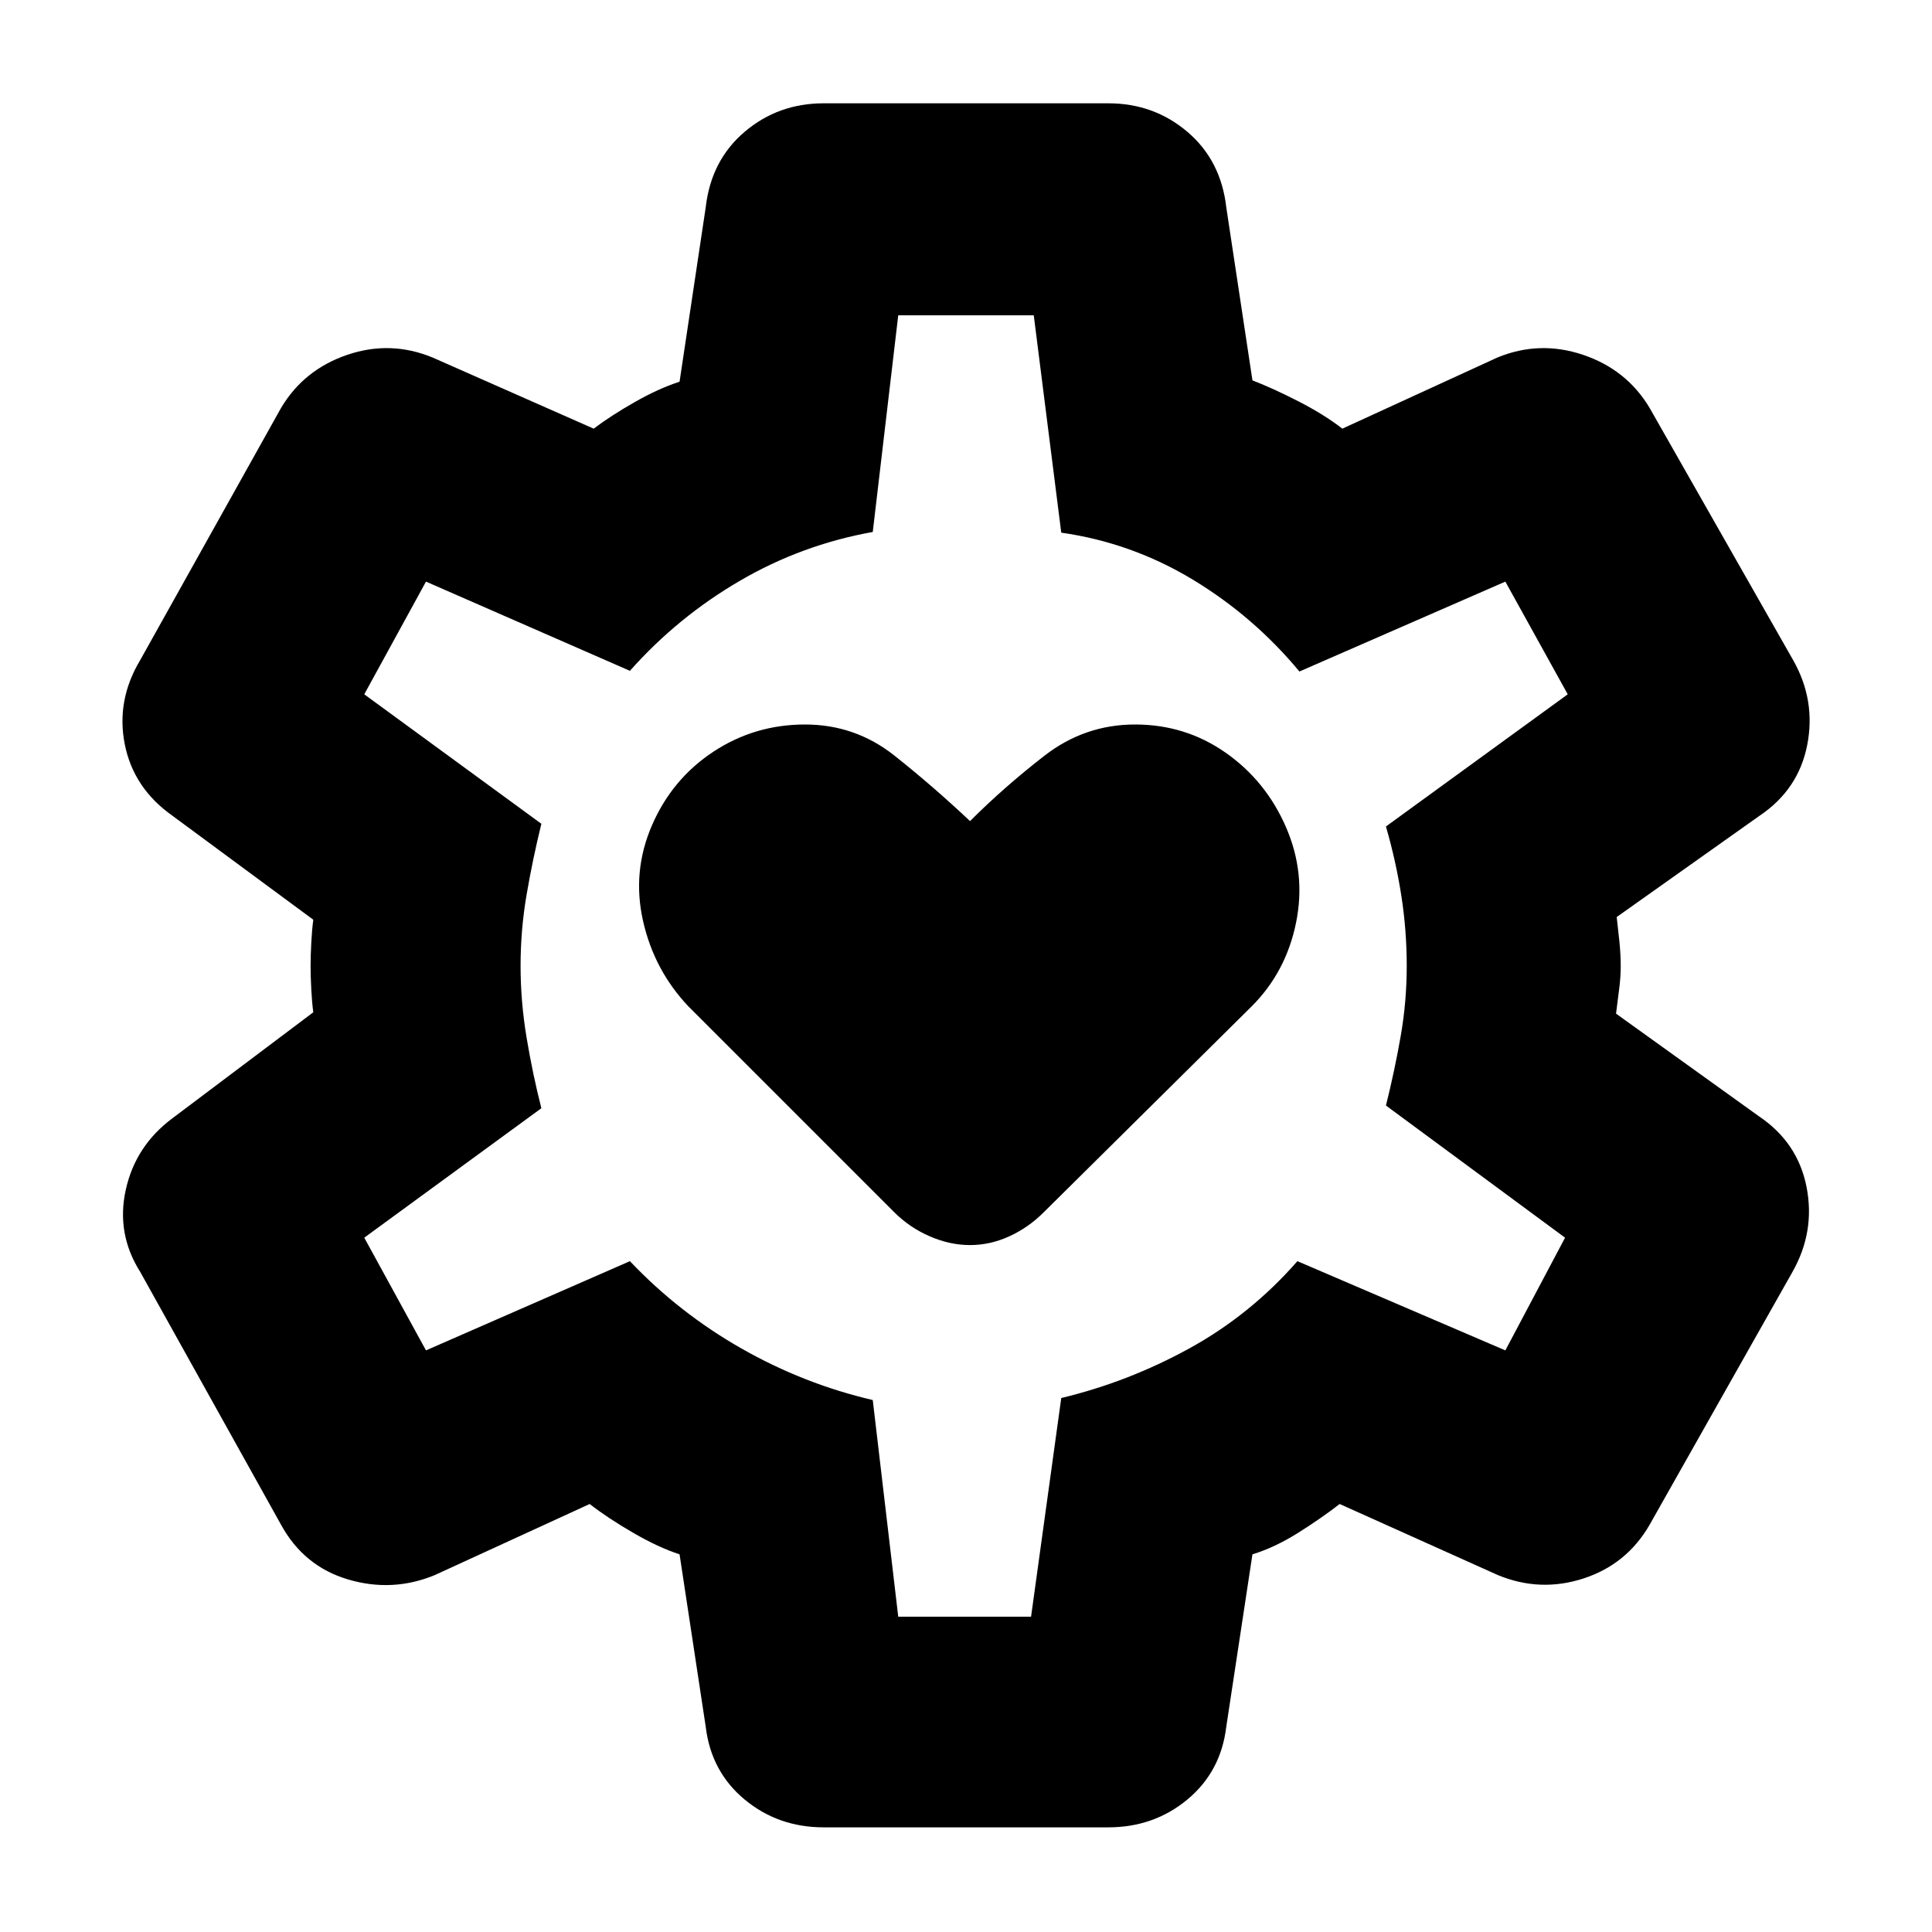<svg xmlns="http://www.w3.org/2000/svg" height="40" viewBox="0 -960 960 960" width="40"><path d="M482-341.33q10 0 19.5-4.34 9.5-4.33 17.17-12L622-460q17-17 22-41.5t-5-47.5q-10-23-30-37t-45-14q-25 0-45 15.5T482-552q-18-17-37.5-32.5T400-600q-25 0-45.5 13.5T324-550q-10 23-4.5 47.5T342-460l102.33 102.33q7.67 7.67 17.67 12 10 4.34 20 4.34ZM409.33-52Q386.67-52 370-65.83 353.33-79.67 350.67-102l-13-85.67q-10.34-3.33-23-10.66Q302-205.67 293-212.67l-77 35.34q-21 8.66-43 2.16t-33.33-27.16L69.67-328q-12-19-7.17-40.83 4.83-21.84 23.17-35.5l70-52.67q-.67-5-1-11.5-.34-6.5-.34-11.5t.34-11.5q.33-6.5 1-11.5l-70-51.67Q66.33-568.33 62-590.17 57.67-612 69.67-632l70-125.33q11.33-19 32.83-26.34Q194-791 215-782.33L295-747q8.33-6.33 20.33-13.17 12-6.83 22.34-10.16l13-86.67q2.66-23.33 19.33-37.5 16.67-14.17 39.33-14.17h141.34q22.66 0 39.33 14.17 16.67 14.17 19.33 37.5l13 86q10.34 4 23 10.5Q658-754 667-747l77-35.33q21-8.67 42.67-1.34 21.66 7.34 33 26.34L891-632q11.33 20 7 42.17-4.33 22.16-23.67 35.16l-71 50.34q.67 5.66 1.34 12.16.66 6.5.66 12.17t-.83 11.83q-.83 6.17-1.5 11.84l71 51q19.33 13 23.67 35.16 4.33 22.17-7 42.17l-71 125.67q-11.34 19.66-32.84 26.66-21.5 7-42.5-1.66l-78.66-35.34q-9 7-20.67 14.34-11.67 7.33-22.67 10.66l-13 85.67Q606.67-79.67 590-65.83 573.33-52 550.67-52H409.33Zm37-104.67h66l15-108.66q33.34-8 63.67-24.67t53.67-43.33L748-289l29.67-56-89-65.67Q693-428 696-445.17q3-17.16 3-34.83 0-17.67-2.67-34.83-2.66-17.17-7.66-34.5L779-615l-31-56-102.33 44.67q-22.67-27.34-53-45.67-30.34-18.33-65.34-23.33l-13.66-108h-67.34l-12.66 107.66q-35.34 6.34-66.17 24.34T313-626.67L211.67-671 181-615l88 64.33q-4.33 17.67-7.33 35.17t-3 35.5q0 17.67 3 35.67t7.33 35L181-345l30.67 56L313-333.33q24.33 25.66 55.33 43.33 31 17.67 65.34 25.67l12.66 107.66ZM480-480Z"/></svg>